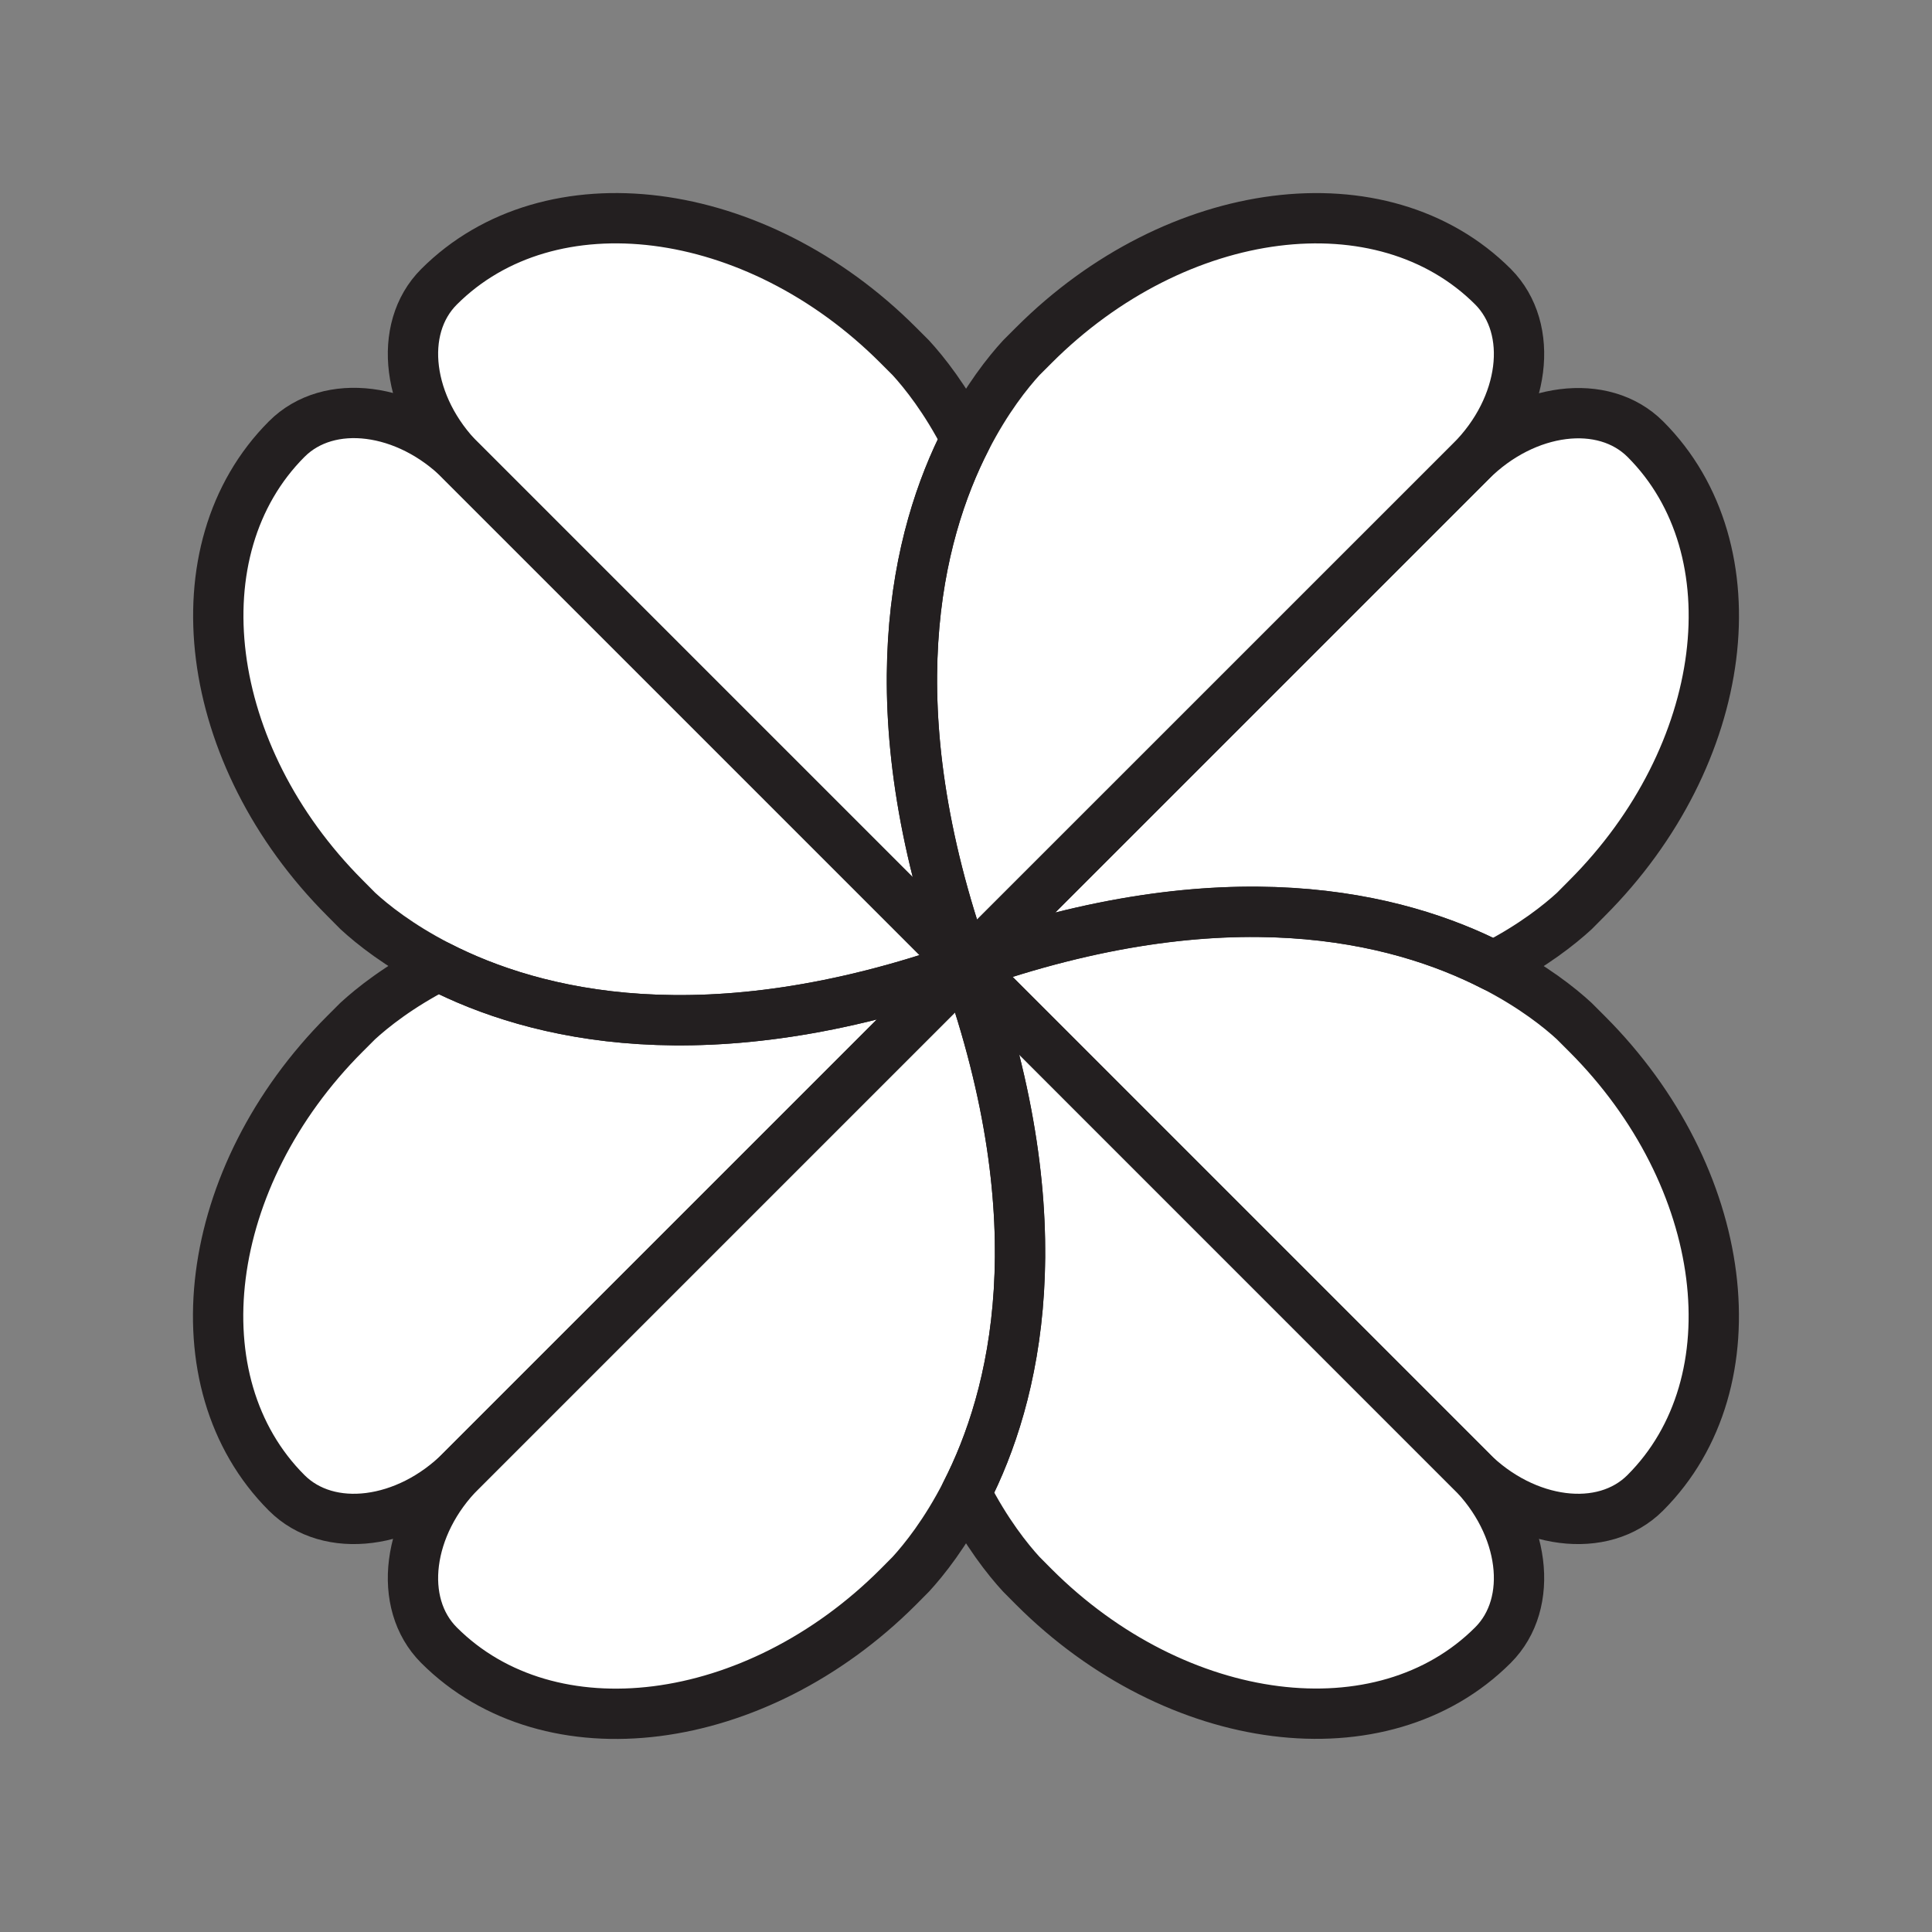 <svg xmlns="http://www.w3.org/2000/svg" viewBox="0 0 1920 1920">
    <rect x="0" y="0" width="1920" height="1920" fill="#808080" stroke="none"/>
    <style>
        .st0{fill:#fff}.st1{fill:none;stroke:#231f20;stroke-width:50;stroke-linecap:round;stroke-linejoin:round;stroke-miterlimit:10}
    </style>
    <path class="st0" d="M1564.5 1014.7c-14.3-13.1-40.8-34.4-80.3-54.7 39.6-20.3 66.1-41.6 80.3-54.7l12.6-12.6c142-142 167.9-346.3 58-456.3-20.9-20.9-50.7-28.9-82.1-24.9-31.4 4-64.3 20-91.2 46.9 27-27 42.9-59.9 46.9-91.3s-4-61.2-24.9-82.1c-110-110-314.3-84.1-456.3 58l-12.6 12.6c-13.1 14.3-34.5 40.9-54.8 80.6-20.3-39.7-41.7-66.3-54.8-80.6L892.6 343c-142-142-346.3-168-456.3-58-20.9 20.9-28.9 50.7-24.9 82.1 4 31.4 20 64.3 46.9 91.3-27-27-59.9-43-91.2-46.9-31.4-4-61.2 4-82.1 24.9-110 110-84.1 314.3 58 456.3l12.6 12.6c14.3 13.1 40.8 34.4 80.3 54.7-39.6 20.3-66.1 41.6-80.3 54.7l-12.6 12.6c-142 142-167.9 346.3-58 456.3 20.9 20.9 50.7 28.9 82.1 24.9 31.4-4 64.3-19.9 91.2-46.9-27 27-42.9 59.9-46.9 91.3s4 61.2 24.9 82.1c110 110 314.3 84.1 456.3-57.9l12.6-12.7c13.1-14.3 34.5-40.9 54.8-80.6 20.3 39.7 41.7 66.3 54.8 80.6l12.6 12.7c142 142 346.3 167.9 456.3 57.9 20.9-20.9 28.9-50.7 24.9-82.1-4-31.4-20-64.3-46.9-91.3 27 27 59.9 42.9 91.2 46.9 31.4 4 61.2-4 82.1-24.9 110-110 84.1-314.3-58-456.3l-12.5-12.6zM960 960.1s0-.1 0 0c0-.1 0-.1 0 0-.2 0-.3.1-.4.1l.2-.2-.2-.2c.1 0 .2 0 .3.1v-.1c.1 0 .2-.1.3-.1l-.2.4.3.1c-.1 0-.2-.1-.3-.1z" id="Layer_4"/>
    <g id="STROKES">
        <path class="st1" d="M960.1 960l.2.2c-.1 0-.2-.1-.2-.2z"/>
        <path class="st1" d="M1577.1 892.7l-12.6 12.7c-14.3 13.1-40.7 34.4-80.3 54.7-95.1-48.8-265.8-91.7-523.8-.2l501.4-501.4c27-27 59.9-42.9 91.3-46.9s61.2 4 82.1 24.9c109.8 109.9 83.9 314.2-58.1 456.2z"/>
        <path class="st1" d="M960.3 959.8l-.2.2-.1.1v-.2c.1 0 .2-.1.3-.1z"/>
        <path class="st1" d="M1483.7 1634.9c-110 110-314.3 84.1-456.3-57.9l-12.6-12.7c-13.1-14.3-34.5-40.9-54.8-80.6 48.7-95.2 91.4-265.8 0-523.7v-.2l.1.1.2.2 501.4 501.4c27 27 42.9 59.9 46.9 91.3s-4 61.2-24.9 82.1z"/>
        <path class="st1" d="M1635 1483.6c-20.9 20.9-50.7 28.9-82.1 24.9-31.4-4-64.3-19.9-91.3-46.9L960.3 960.2l-.2-.2.2-.2c258-91.5 428.7-48.6 523.8.2 39.6 20.3 66.1 41.6 80.3 54.7l12.6 12.6c142.1 142 168 346.3 58 456.3z"/>
        <path class="st1" d="M960.3 959.8l-.2.2-.1-.1c.1 0 .2-.1.3-.1z"/>
        <path class="st1" d="M960 960.1c-.1 0-.2.1-.3.1l.3-.1z"/>
        <path class="st1" d="M1508.6 367.2c-4 31.4-19.9 64.3-46.9 91.3L960.3 959.8c-.1 0-.2.1-.3.1-91.4-257.8-48.7-428.5.1-523.7 20.3-39.7 41.7-66.3 54.8-80.6l12.6-12.6c142-142 346.3-168 456.3-58 20.8 21 28.8 50.8 24.8 82.2z"/>
        <path class="st1" d="M960 959.9s0 .1 0 0v.2-.2L458.3 458.4c-27-27-42.9-59.9-46.9-91.3s4-61.2 24.9-82.1c110-110 314.3-84.1 456.3 58l12.6 12.6c13.1 14.3 34.5 40.9 54.8 80.6-48.7 95.2-91.5 265.9 0 523.7z"/>
        <path class="st1" d="M960 1483.8c-20.3 39.7-41.7 66.3-54.8 80.6l-12.6 12.7c-142 142-346.3 167.9-456.3 57.9-20.9-20.9-28.9-50.7-24.9-82.1 4-31.4 19.9-64.3 46.9-91.3l501.4-501.4c.1 0 .2-.1.3-.1v-.1.1c91.5 257.8 48.7 428.5 0 523.7z"/>
        <path class="st1" d="M960 960v.1c-.1 0-.2.1-.3.1l.2-.2h.1c0-.1 0 0 0 0z"/>
        <path class="st1" d="M959.9 960l-.2.2c-258 91.5-428.7 48.6-523.8-.2-39.6-20.3-66.1-41.6-80.3-54.7L343 892.6c-142-142-167.9-346.3-58-456.3 20.9-20.9 50.7-28.9 82.1-24.9 31.4 4 64.3 19.9 91.3 46.9L959.9 960z"/>
        <path class="st1" d="M959.7 960.2l-501.4 501.4c-27 27-59.9 42.9-91.3 46.9s-61.2-4-82.1-24.9c-110-110-84.1-314.3 58-456.3l12.6-12.6c14.3-13.1 40.7-34.4 80.3-54.7 95.2 48.8 265.9 91.7 523.9.2z"/>
        <path class="st1" d="M960 959.9l-.3-.1c.1 0 .2.1.3.1z"/>
    </g>
</svg>
